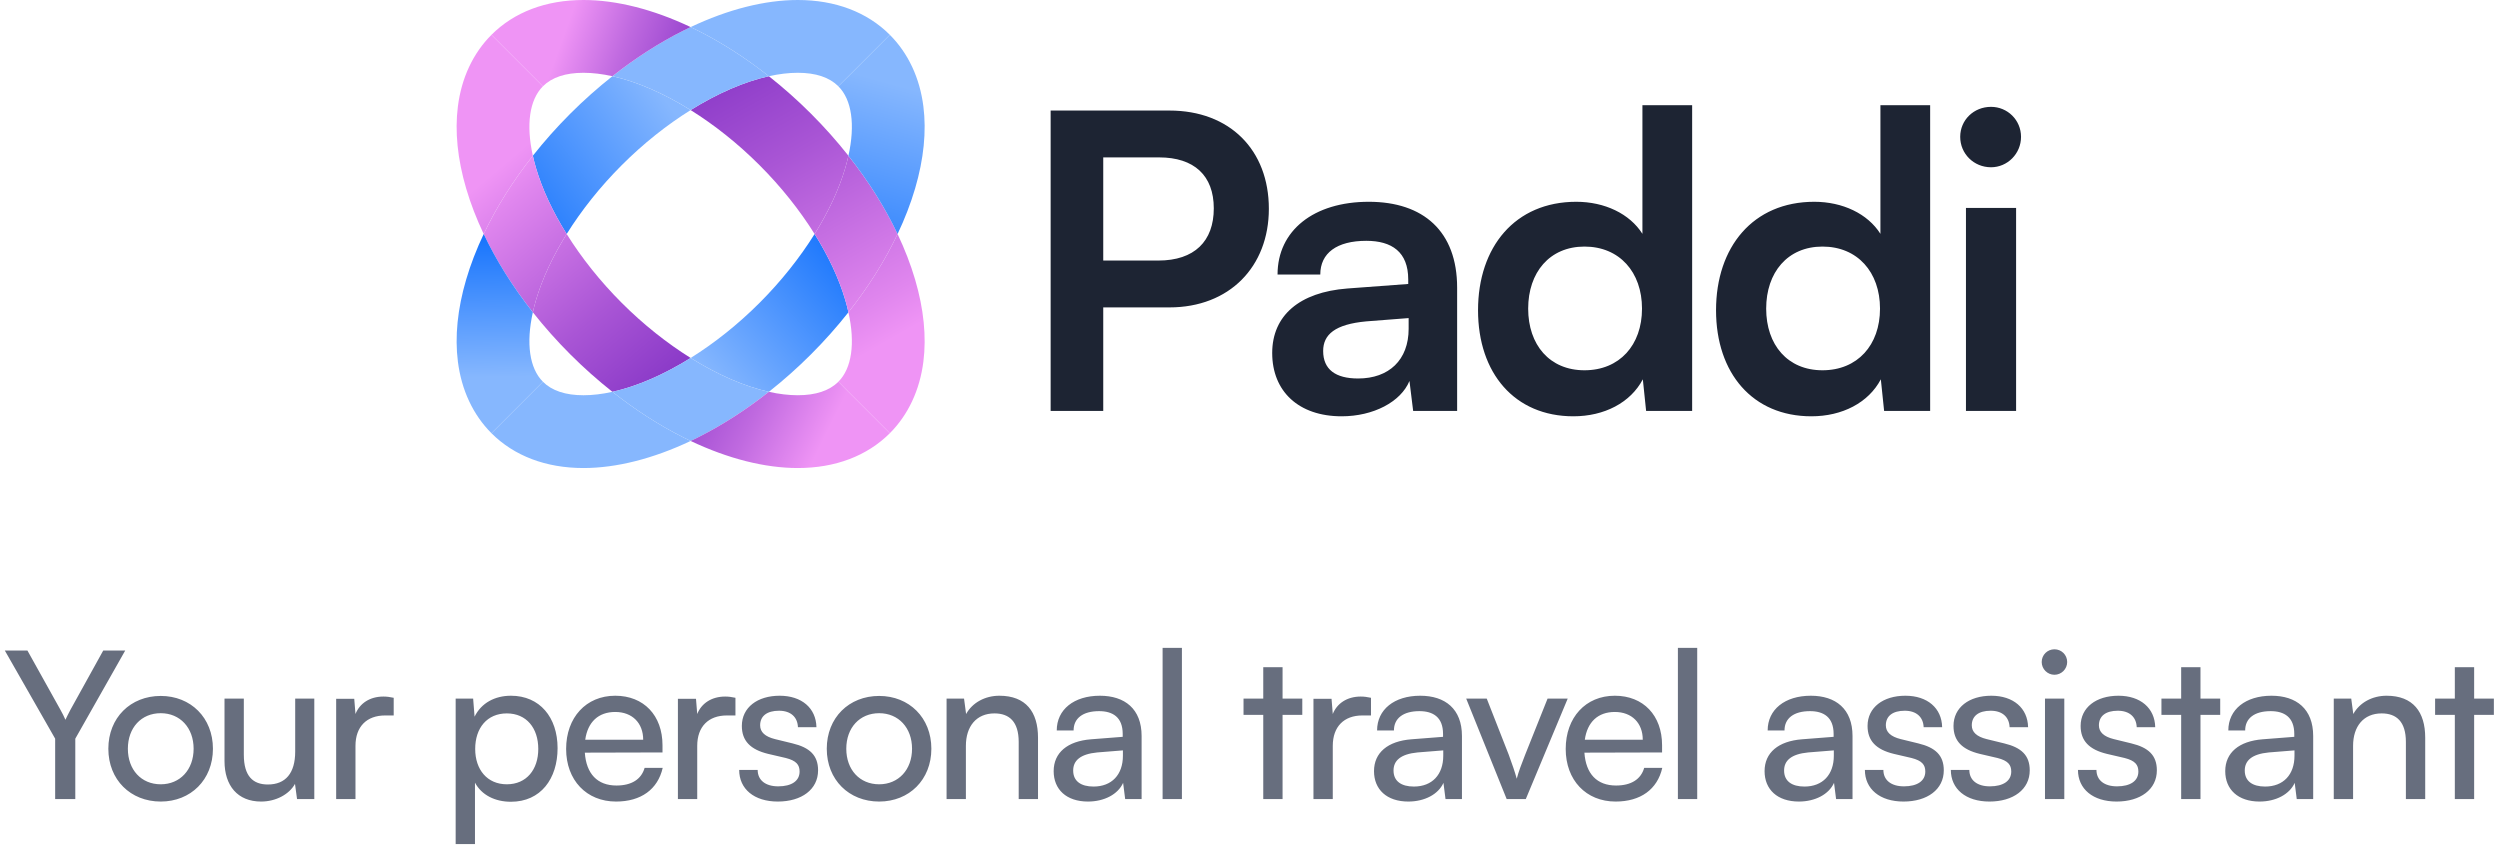 <svg width="219" height="74" viewBox="0 0 219 74" fill="none" xmlns="http://www.w3.org/2000/svg">
<g clip-path="url(#clip0_621_5982)">
<path d="M71.359 20.5C70.056 22.589 68.415 24.651 66.533 26.534C64.639 28.428 62.576 30.062 60.5 31.358C62.844 32.82 65.202 33.848 67.352 34.324C68.628 33.317 69.865 32.219 71.042 31.042C72.225 29.86 73.321 28.625 74.323 27.356C74.245 27.007 74.154 26.65 74.046 26.284C73.496 24.415 72.574 22.446 71.36 20.5L71.359 20.5Z" fill="url(#paint0_linear_621_5982)"/>
<path d="M60.5 9.643C58.156 8.18 55.798 7.152 53.648 6.676C52.372 7.683 51.134 8.781 49.958 9.958C48.775 11.14 47.679 12.375 46.677 13.644C46.755 13.993 46.846 14.35 46.954 14.716C47.503 16.585 48.426 18.554 49.64 20.5C50.944 18.411 52.584 16.348 54.467 14.466C56.361 12.572 58.424 10.938 60.5 9.642L60.5 9.643Z" fill="url(#paint1_linear_621_5982)"/>
<path d="M71.36 20.5C72.574 18.554 73.496 16.585 74.046 14.716C74.154 14.35 74.245 13.993 74.323 13.644C73.321 12.375 72.225 11.14 71.042 9.958C69.865 8.781 68.628 7.683 67.352 6.676C65.202 7.152 62.844 8.18 60.5 9.643C62.576 10.938 64.639 12.572 66.533 14.467C68.415 16.349 70.056 18.411 71.359 20.5L71.36 20.5Z" fill="url(#paint2_linear_621_5982)"/>
<path d="M49.64 20.5C48.426 22.446 47.504 24.415 46.954 26.284C46.846 26.65 46.755 27.007 46.677 27.356C47.679 28.625 48.776 29.86 49.958 31.042C51.135 32.219 52.373 33.317 53.648 34.324C55.798 33.848 58.156 32.82 60.5 31.358C58.425 30.062 56.361 28.428 54.467 26.534C52.585 24.652 50.944 22.589 49.641 20.5H49.64Z" fill="url(#paint3_linear_621_5982)"/>
<path d="M53.648 6.676C55.798 7.152 58.156 8.18 60.5 9.643C62.844 8.18 65.202 7.152 67.352 6.676C65.354 5.1 63.26 3.75 61.156 2.692C60.937 2.582 60.718 2.475 60.5 2.372C60.282 2.475 60.063 2.582 59.844 2.692C57.74 3.75 55.647 5.1 53.648 6.676Z" fill="#86B7FE"/>
<path d="M74.046 14.716C73.496 16.585 72.574 18.554 71.36 20.5C72.574 22.446 73.496 24.415 74.046 26.284C74.154 26.65 74.245 27.007 74.323 27.356C76.071 25.142 77.526 22.825 78.628 20.5C77.526 18.175 76.071 15.858 74.323 13.644C74.245 13.993 74.153 14.35 74.046 14.716V14.716Z" fill="url(#paint4_linear_621_5982)"/>
<path d="M46.954 26.284C47.504 24.415 48.426 22.446 49.64 20.5C48.426 18.554 47.504 16.585 46.954 14.716C46.846 14.35 46.755 13.993 46.677 13.644C44.929 15.858 43.474 18.175 42.372 20.5C43.474 22.825 44.929 25.142 46.677 27.356C46.755 27.007 46.847 26.65 46.954 26.284V26.284Z" fill="url(#paint5_linear_621_5982)"/>
<path d="M67.352 34.324C65.202 33.848 62.844 32.82 60.5 31.357C58.156 32.82 55.798 33.848 53.648 34.324C55.647 35.9 57.74 37.25 59.844 38.308C60.063 38.418 60.282 38.525 60.5 38.628C60.718 38.525 60.937 38.418 61.156 38.308C63.26 37.25 65.353 35.9 67.352 34.324Z" fill="#86B7FE"/>
<path d="M47.56 33.441C46.38 32.261 46.073 30.077 46.677 27.356C44.929 25.142 43.474 22.825 42.372 20.5C41.741 21.832 41.224 23.166 40.837 24.485C40.078 27.065 39.834 29.484 40.111 31.675C40.426 34.172 41.443 36.342 43.051 37.949C43.051 37.949 43.051 37.95 43.051 37.95L47.56 33.441C47.56 33.441 47.56 33.441 47.559 33.441L47.56 33.441Z" fill="url(#paint6_linear_621_5982)"/>
<path d="M77.949 3.05C75.954 1.055 73.165 0 69.886 0C67.01 0 63.778 0.818 60.5 2.372C60.718 2.475 60.937 2.582 61.156 2.692C63.26 3.75 65.353 5.1 67.352 6.676C68.237 6.48 69.088 6.376 69.886 6.376C71.46 6.376 72.656 6.774 73.44 7.559C73.44 7.559 73.441 7.559 73.441 7.56L77.949 3.051C77.949 3.051 77.949 3.051 77.949 3.05H77.949Z" fill="#86B7FE"/>
<path d="M60.5 38.628C60.282 38.525 60.063 38.418 59.844 38.308C57.74 37.25 55.647 35.9 53.648 34.324C52.763 34.52 51.912 34.624 51.114 34.624C49.54 34.624 48.344 34.226 47.56 33.441L43.051 37.95C45.047 39.945 47.835 41 51.114 41C53.99 41 57.222 40.182 60.5 38.628H60.5Z" fill="#86B7FE"/>
<path d="M74.323 13.644C76.071 15.858 77.526 18.175 78.628 20.5C79.259 19.168 79.775 17.834 80.163 16.515C80.922 13.935 81.166 11.515 80.889 9.325C80.574 6.828 79.557 4.658 77.949 3.051L73.441 7.559C74.62 8.739 74.927 10.923 74.323 13.643V13.644Z" fill="url(#paint7_linear_621_5982)"/>
<path d="M77.949 37.95C79.557 36.342 80.573 34.172 80.889 31.675C81.166 29.484 80.922 27.065 80.163 24.485C79.775 23.166 79.259 21.832 78.627 20.5C77.526 22.825 76.071 25.142 74.323 27.356C74.927 30.077 74.62 32.261 73.44 33.441C73.44 33.441 73.44 33.441 73.44 33.441L77.948 37.95C77.948 37.95 77.949 37.95 77.949 37.95H77.949Z" fill="url(#paint8_linear_621_5982)"/>
<path d="M47.56 7.559C48.344 6.774 49.541 6.376 51.114 6.376C51.913 6.376 52.763 6.48 53.648 6.676C55.647 5.1 57.74 3.75 59.844 2.692C60.063 2.582 60.282 2.475 60.5 2.372C57.222 0.818 53.99 0 51.114 0C47.835 0 45.047 1.055 43.051 3.05C43.051 3.05 43.051 3.051 43.05 3.051L47.559 7.56C47.559 7.56 47.559 7.559 47.56 7.559H47.56Z" fill="url(#paint9_linear_621_5982)"/>
<path d="M67.352 34.324C65.353 35.9 63.26 37.25 61.156 38.308C60.937 38.418 60.718 38.525 60.5 38.628C63.778 40.182 67.01 41 69.886 41C73.165 41 75.953 39.945 77.948 37.95L73.44 33.441C72.655 34.226 71.459 34.623 69.886 34.623C69.088 34.623 68.237 34.52 67.352 34.324H67.352Z" fill="url(#paint10_linear_621_5982)"/>
<path d="M40.837 16.515C41.225 17.834 41.741 19.168 42.372 20.5C43.474 18.175 44.929 15.858 46.677 13.644C46.073 10.923 46.38 8.74 47.559 7.56L43.051 3.051C41.443 4.659 40.426 6.828 40.111 9.325C39.834 11.516 40.078 13.935 40.837 16.515Z" fill="url(#paint11_linear_621_5982)"/>
</g>
<path d="M102.44 26.928H96.644V36H92.036V9.684H102.44C107.732 9.684 111.152 13.14 111.152 18.288C111.152 23.364 107.696 26.928 102.44 26.928ZM101.54 13.788H96.644V22.824H101.468C104.636 22.824 106.328 21.132 106.328 18.252C106.328 15.372 104.6 13.788 101.54 13.788ZM117.529 36.468C113.749 36.468 111.445 34.272 111.445 30.924C111.445 27.648 113.821 25.596 118.033 25.272L123.361 24.876V24.48C123.361 22.068 121.921 21.096 119.689 21.096C117.097 21.096 115.657 22.176 115.657 24.048H111.913C111.913 20.196 115.081 17.676 119.905 17.676C124.693 17.676 127.645 20.268 127.645 25.2V36H123.793L123.469 33.372C122.713 35.208 120.301 36.468 117.529 36.468ZM118.969 33.156C121.669 33.156 123.397 31.536 123.397 28.8V27.864L119.689 28.152C116.953 28.404 115.909 29.304 115.909 30.744C115.909 32.364 116.989 33.156 118.969 33.156ZM137.828 36.468C132.68 36.468 129.476 32.688 129.476 27.18C129.476 21.636 132.716 17.676 138.08 17.676C140.564 17.676 142.76 18.72 143.876 20.484V9.216H148.232V36H144.2L143.912 33.228C142.832 35.28 140.528 36.468 137.828 36.468ZM138.8 32.436C141.86 32.436 143.84 30.24 143.84 27.036C143.84 23.832 141.86 21.6 138.8 21.6C135.74 21.6 133.868 23.868 133.868 27.036C133.868 30.204 135.74 32.436 138.8 32.436ZM158.677 36.468C153.529 36.468 150.325 32.688 150.325 27.18C150.325 21.636 153.565 17.676 158.929 17.676C161.413 17.676 163.609 18.72 164.725 20.484V9.216H169.081V36H165.049L164.761 33.228C163.681 35.28 161.377 36.468 158.677 36.468ZM159.649 32.436C162.709 32.436 164.689 30.24 164.689 27.036C164.689 23.832 162.709 21.6 159.649 21.6C156.589 21.6 154.717 23.868 154.717 27.036C154.717 30.204 156.589 32.436 159.649 32.436ZM174.414 14.652C172.902 14.652 171.714 13.464 171.714 11.988C171.714 10.512 172.902 9.36 174.414 9.36C175.854 9.36 177.042 10.512 177.042 11.988C177.042 13.464 175.854 14.652 174.414 14.652ZM172.218 36V18.216H176.61V36H172.218Z" fill="#1D2433"/>
<path d="M4.832 64.708L0.422 56.986H2.402L5.3 62.188C5.48 62.494 5.588 62.746 5.732 63.052C5.894 62.728 5.93 62.62 6.164 62.188L9.044 56.986H10.97L6.596 64.708V70H4.832V64.708ZM9.491 65.59C9.491 62.872 11.435 60.964 14.081 60.964C16.709 60.964 18.653 62.872 18.653 65.59C18.653 68.308 16.709 70.216 14.081 70.216C11.435 70.216 9.491 68.308 9.491 65.59ZM11.201 65.59C11.201 67.426 12.371 68.704 14.081 68.704C15.773 68.704 16.961 67.426 16.961 65.59C16.961 63.754 15.773 62.476 14.081 62.476C12.371 62.476 11.201 63.754 11.201 65.59ZM25.859 61.198H27.533V70H26.021L25.841 68.668C25.337 69.586 24.167 70.216 22.871 70.216C20.819 70.216 19.667 68.83 19.667 66.67V61.198H21.359V66.112C21.359 68.002 22.169 68.722 23.465 68.722C25.013 68.722 25.859 67.732 25.859 65.842V61.198ZM34.488 61.126V62.674H33.732C32.13 62.674 31.14 63.646 31.14 65.338V70H29.448V61.216H31.032L31.14 62.548C31.5 61.63 32.382 61.018 33.588 61.018C33.894 61.018 34.146 61.054 34.488 61.126ZM39.916 73.942V61.198H41.447L41.572 62.782C42.166 61.576 43.355 60.946 44.758 60.946C47.279 60.946 48.844 62.836 48.844 65.536C48.844 68.218 47.368 70.234 44.758 70.234C43.355 70.234 42.184 69.64 41.608 68.56V73.942H39.916ZM41.627 65.608C41.627 67.408 42.67 68.704 44.398 68.704C46.127 68.704 47.153 67.408 47.153 65.608C47.153 63.79 46.127 62.494 44.398 62.494C42.67 62.494 41.627 63.772 41.627 65.608ZM53.968 70.216C51.376 70.216 49.593 68.344 49.593 65.608C49.593 62.854 51.34 60.946 53.895 60.946C56.398 60.946 58.035 62.674 58.035 65.284V65.914L51.231 65.932C51.358 67.786 52.33 68.812 54.004 68.812C55.318 68.812 56.181 68.272 56.469 67.264H58.053C57.621 69.154 56.145 70.216 53.968 70.216ZM53.895 62.368C52.419 62.368 51.483 63.25 51.267 64.798H56.343C56.343 63.34 55.389 62.368 53.895 62.368ZM64.425 61.126V62.674H63.669C62.067 62.674 61.077 63.646 61.077 65.338V70H59.385V61.216H60.969L61.077 62.548C61.437 61.63 62.319 61.018 63.525 61.018C63.831 61.018 64.083 61.054 64.425 61.126ZM64.752 67.444H66.372C66.372 68.344 67.056 68.884 68.172 68.884C69.36 68.884 70.044 68.398 70.044 67.588C70.044 66.994 69.756 66.634 68.838 66.4L67.29 66.04C65.724 65.662 64.986 64.888 64.986 63.592C64.986 61.972 66.354 60.946 68.298 60.946C70.224 60.946 71.484 62.026 71.52 63.7H69.9C69.864 62.818 69.27 62.26 68.244 62.26C67.182 62.26 66.588 62.728 66.588 63.538C66.588 64.132 67.02 64.528 67.884 64.744L69.432 65.122C70.926 65.482 71.664 66.166 71.664 67.48C71.664 69.154 70.224 70.216 68.136 70.216C66.066 70.216 64.752 69.118 64.752 67.444ZM72.425 65.59C72.425 62.872 74.369 60.964 77.015 60.964C79.643 60.964 81.587 62.872 81.587 65.59C81.587 68.308 79.643 70.216 77.015 70.216C74.369 70.216 72.425 68.308 72.425 65.59ZM74.135 65.59C74.135 67.426 75.305 68.704 77.015 68.704C78.707 68.704 79.895 67.426 79.895 65.59C79.895 63.754 78.707 62.476 77.015 62.476C75.305 62.476 74.135 63.754 74.135 65.59ZM84.612 70H82.92V61.198H84.45L84.63 62.548C85.188 61.54 86.304 60.946 87.546 60.946C89.868 60.946 90.93 62.368 90.93 64.618V70H89.238V64.996C89.238 63.214 88.41 62.494 87.114 62.494C85.53 62.494 84.612 63.628 84.612 65.338V70ZM95.307 70.216C93.417 70.216 92.301 69.154 92.301 67.552C92.301 65.932 93.507 64.924 95.577 64.762L98.349 64.546V64.294C98.349 62.818 97.467 62.296 96.279 62.296C94.857 62.296 94.047 62.926 94.047 63.988H92.571C92.571 62.152 94.083 60.946 96.351 60.946C98.529 60.946 100.005 62.098 100.005 64.474V70H98.565L98.385 68.578C97.935 69.586 96.729 70.216 95.307 70.216ZM95.793 68.902C97.395 68.902 98.367 67.858 98.367 66.202V65.734L96.117 65.914C94.623 66.058 94.011 66.634 94.011 67.498C94.011 68.434 94.695 68.902 95.793 68.902ZM103.536 70H101.844V56.752H103.536V70ZM112.353 70H110.661V62.62H108.933V61.198H110.661V58.444H112.353V61.198H114.081V62.62H112.353V70ZM120.099 61.126V62.674H119.343C117.741 62.674 116.751 63.646 116.751 65.338V70H115.059V61.216H116.643L116.751 62.548C117.111 61.63 117.993 61.018 119.199 61.018C119.505 61.018 119.757 61.054 120.099 61.126ZM123.369 70.216C121.479 70.216 120.363 69.154 120.363 67.552C120.363 65.932 121.569 64.924 123.639 64.762L126.411 64.546V64.294C126.411 62.818 125.529 62.296 124.341 62.296C122.919 62.296 122.109 62.926 122.109 63.988H120.633C120.633 62.152 122.145 60.946 124.413 60.946C126.591 60.946 128.067 62.098 128.067 64.474V70H126.627L126.447 68.578C125.997 69.586 124.791 70.216 123.369 70.216ZM123.855 68.902C125.457 68.902 126.429 67.858 126.429 66.202V65.734L124.179 65.914C122.685 66.058 122.073 66.634 122.073 67.498C122.073 68.434 122.757 68.902 123.855 68.902ZM131.985 70L128.439 61.198H130.239L132.165 66.112C132.471 66.94 132.723 67.678 132.867 68.218C133.011 67.642 133.299 66.886 133.605 66.112L135.567 61.198H137.331L133.659 70H131.985ZM141.53 70.216C138.938 70.216 137.156 68.344 137.156 65.608C137.156 62.854 138.902 60.946 141.458 60.946C143.96 60.946 145.598 62.674 145.598 65.284V65.914L138.794 65.932C138.92 67.786 139.892 68.812 141.566 68.812C142.88 68.812 143.744 68.272 144.032 67.264H145.616C145.184 69.154 143.708 70.216 141.53 70.216ZM141.458 62.368C139.982 62.368 139.046 63.25 138.83 64.798H143.906C143.906 63.34 142.952 62.368 141.458 62.368ZM148.676 70H146.984V56.752H148.676V70ZM157.583 70.216C155.693 70.216 154.577 69.154 154.577 67.552C154.577 65.932 155.783 64.924 157.853 64.762L160.625 64.546V64.294C160.625 62.818 159.743 62.296 158.555 62.296C157.133 62.296 156.323 62.926 156.323 63.988H154.847C154.847 62.152 156.359 60.946 158.627 60.946C160.805 60.946 162.281 62.098 162.281 64.474V70H160.841L160.661 68.578C160.211 69.586 159.005 70.216 157.583 70.216ZM158.069 68.902C159.671 68.902 160.643 67.858 160.643 66.202V65.734L158.393 65.914C156.899 66.058 156.287 66.634 156.287 67.498C156.287 68.434 156.971 68.902 158.069 68.902ZM163.364 67.444H164.984C164.984 68.344 165.668 68.884 166.784 68.884C167.972 68.884 168.656 68.398 168.656 67.588C168.656 66.994 168.368 66.634 167.45 66.4L165.902 66.04C164.336 65.662 163.598 64.888 163.598 63.592C163.598 61.972 164.966 60.946 166.91 60.946C168.836 60.946 170.096 62.026 170.132 63.7H168.512C168.476 62.818 167.882 62.26 166.856 62.26C165.794 62.26 165.2 62.728 165.2 63.538C165.2 64.132 165.632 64.528 166.496 64.744L168.044 65.122C169.538 65.482 170.276 66.166 170.276 67.48C170.276 69.154 168.836 70.216 166.748 70.216C164.678 70.216 163.364 69.118 163.364 67.444ZM170.893 67.444H172.513C172.513 68.344 173.197 68.884 174.313 68.884C175.501 68.884 176.185 68.398 176.185 67.588C176.185 66.994 175.897 66.634 174.979 66.4L173.431 66.04C171.865 65.662 171.127 64.888 171.127 63.592C171.127 61.972 172.495 60.946 174.439 60.946C176.365 60.946 177.625 62.026 177.661 63.7H176.041C176.005 62.818 175.411 62.26 174.385 62.26C173.323 62.26 172.729 62.728 172.729 63.538C172.729 64.132 173.161 64.528 174.025 64.744L175.573 65.122C177.067 65.482 177.805 66.166 177.805 67.48C177.805 69.154 176.365 70.216 174.277 70.216C172.207 70.216 170.893 69.118 170.893 67.444ZM179.969 59.11C179.357 59.11 178.853 58.606 178.853 57.994C178.853 57.364 179.357 56.878 179.969 56.878C180.581 56.878 181.085 57.364 181.085 57.994C181.085 58.606 180.581 59.11 179.969 59.11ZM179.141 70V61.198H180.833V70H179.141ZM182.029 67.444H183.649C183.649 68.344 184.333 68.884 185.449 68.884C186.637 68.884 187.321 68.398 187.321 67.588C187.321 66.994 187.033 66.634 186.115 66.4L184.567 66.04C183.001 65.662 182.263 64.888 182.263 63.592C182.263 61.972 183.631 60.946 185.575 60.946C187.501 60.946 188.761 62.026 188.797 63.7H187.177C187.141 62.818 186.547 62.26 185.521 62.26C184.459 62.26 183.865 62.728 183.865 63.538C183.865 64.132 184.297 64.528 185.161 64.744L186.709 65.122C188.203 65.482 188.941 66.166 188.941 67.48C188.941 69.154 187.501 70.216 185.413 70.216C183.343 70.216 182.029 69.118 182.029 67.444ZM192.762 70H191.07V62.62H189.342V61.198H191.07V58.444H192.762V61.198H194.49V62.62H192.762V70ZM197.937 70.216C196.047 70.216 194.931 69.154 194.931 67.552C194.931 65.932 196.137 64.924 198.207 64.762L200.979 64.546V64.294C200.979 62.818 200.097 62.296 198.909 62.296C197.487 62.296 196.677 62.926 196.677 63.988H195.201C195.201 62.152 196.713 60.946 198.981 60.946C201.159 60.946 202.635 62.098 202.635 64.474V70H201.195L201.015 68.578C200.565 69.586 199.359 70.216 197.937 70.216ZM198.423 68.902C200.025 68.902 200.997 67.858 200.997 66.202V65.734L198.747 65.914C197.253 66.058 196.641 66.634 196.641 67.498C196.641 68.434 197.325 68.902 198.423 68.902ZM206.13 70H204.438V61.198H205.968L206.148 62.548C206.706 61.54 207.822 60.946 209.064 60.946C211.386 60.946 212.448 62.368 212.448 64.618V70H210.756V64.996C210.756 63.214 209.928 62.494 208.632 62.494C207.048 62.494 206.13 63.628 206.13 65.338V70ZM216.735 70H215.043V62.62H213.315V61.198H215.043V58.444H216.735V61.198H218.463V62.62H216.735V70Z" fill="#676E7E"/>
<defs>
<linearGradient id="paint0_linear_621_5982" x1="63.489" y1="34.451" x2="76.931" y2="22.488" gradientUnits="userSpaceOnUse">
<stop stop-color="#86B7FE"/>
<stop offset="1" stop-color="#0D6EFD"/>
</linearGradient>
<linearGradient id="paint1_linear_621_5982" x1="57.51" y1="7.688" x2="41.85" y2="19.076" gradientUnits="userSpaceOnUse">
<stop stop-color="#86B7FE"/>
<stop offset="1" stop-color="#0D6EFD"/>
</linearGradient>
<linearGradient id="paint2_linear_621_5982" x1="77.828" y1="29.873" x2="60.243" y2="-0.901" gradientUnits="userSpaceOnUse">
<stop stop-color="#EF94F5"/>
<stop offset="0.1" stop-color="#E086EE"/>
<stop offset="0.52" stop-color="#A955D5"/>
<stop offset="0.83" stop-color="#8636C6"/>
<stop offset="1" stop-color="#7A2BC1"/>
</linearGradient>
<linearGradient id="paint3_linear_621_5982" x1="42.248" y1="15.961" x2="61.425" y2="38.643" gradientUnits="userSpaceOnUse">
<stop stop-color="#EF94F5"/>
<stop offset="0.1" stop-color="#E086EE"/>
<stop offset="0.52" stop-color="#A955D5"/>
<stop offset="0.83" stop-color="#8636C6"/>
<stop offset="1" stop-color="#7A2BC1"/>
</linearGradient>
<linearGradient id="paint4_linear_621_5982" x1="79.409" y1="28.969" x2="61.825" y2="-1.804" gradientUnits="userSpaceOnUse">
<stop stop-color="#EF94F5"/>
<stop offset="0.1" stop-color="#E086EE"/>
<stop offset="0.52" stop-color="#A955D5"/>
<stop offset="0.83" stop-color="#8636C6"/>
<stop offset="1" stop-color="#7A2BC1"/>
</linearGradient>
<linearGradient id="paint5_linear_621_5982" x1="42.593" y1="15.669" x2="61.771" y2="38.351" gradientUnits="userSpaceOnUse">
<stop stop-color="#EF94F5"/>
<stop offset="0.1" stop-color="#E086EE"/>
<stop offset="0.52" stop-color="#A955D5"/>
<stop offset="0.83" stop-color="#8636C6"/>
<stop offset="1" stop-color="#7A2BC1"/>
</linearGradient>
<linearGradient id="paint6_linear_621_5982" x1="43.799" y1="33.019" x2="43.604" y2="19.585" gradientUnits="userSpaceOnUse">
<stop stop-color="#86B7FE"/>
<stop offset="1" stop-color="#0D6EFD"/>
</linearGradient>
<linearGradient id="paint7_linear_621_5982" x1="78.115" y1="7.312" x2="72.468" y2="27.657" gradientUnits="userSpaceOnUse">
<stop stop-color="#86B7FE"/>
<stop offset="1" stop-color="#0D6EFD"/>
</linearGradient>
<linearGradient id="paint8_linear_621_5982" x1="77.726" y1="29.931" x2="60.14" y2="-0.842" gradientUnits="userSpaceOnUse">
<stop stop-color="#EF94F5"/>
<stop offset="0.1" stop-color="#E086EE"/>
<stop offset="0.52" stop-color="#A955D5"/>
<stop offset="0.83" stop-color="#8636C6"/>
<stop offset="1" stop-color="#7A2BC1"/>
</linearGradient>
<linearGradient id="paint9_linear_621_5982" x1="49.336" y1="3.201" x2="65.143" y2="8.901" gradientUnits="userSpaceOnUse">
<stop stop-color="#EF94F5"/>
<stop offset="0.31" stop-color="#C06AE0"/>
<stop offset="0.61" stop-color="#9A47CF"/>
<stop offset="0.85" stop-color="#8232C4"/>
<stop offset="1" stop-color="#7A2BC1"/>
</linearGradient>
<linearGradient id="paint10_linear_621_5982" x1="72.133" y1="38.575" x2="53.864" y2="29.586" gradientUnits="userSpaceOnUse">
<stop stop-color="#EF94F5"/>
<stop offset="0.31" stop-color="#C06AE0"/>
<stop offset="0.61" stop-color="#9A47CF"/>
<stop offset="0.85" stop-color="#8232C4"/>
<stop offset="1" stop-color="#7A2BC1"/>
</linearGradient>
<linearGradient id="paint11_linear_621_5982" x1="44.785" y1="13.816" x2="63.963" y2="36.498" gradientUnits="userSpaceOnUse">
<stop stop-color="#EF94F5"/>
<stop offset="0.1" stop-color="#E086EE"/>
<stop offset="0.52" stop-color="#A955D5"/>
<stop offset="0.83" stop-color="#8636C6"/>
<stop offset="1" stop-color="#7A2BC1"/>
</linearGradient>
<clipPath id="clip0_621_5982">
<rect width="41" height="41" fill="white" transform="translate(40)"/>
</clipPath>
</defs>
</svg>
